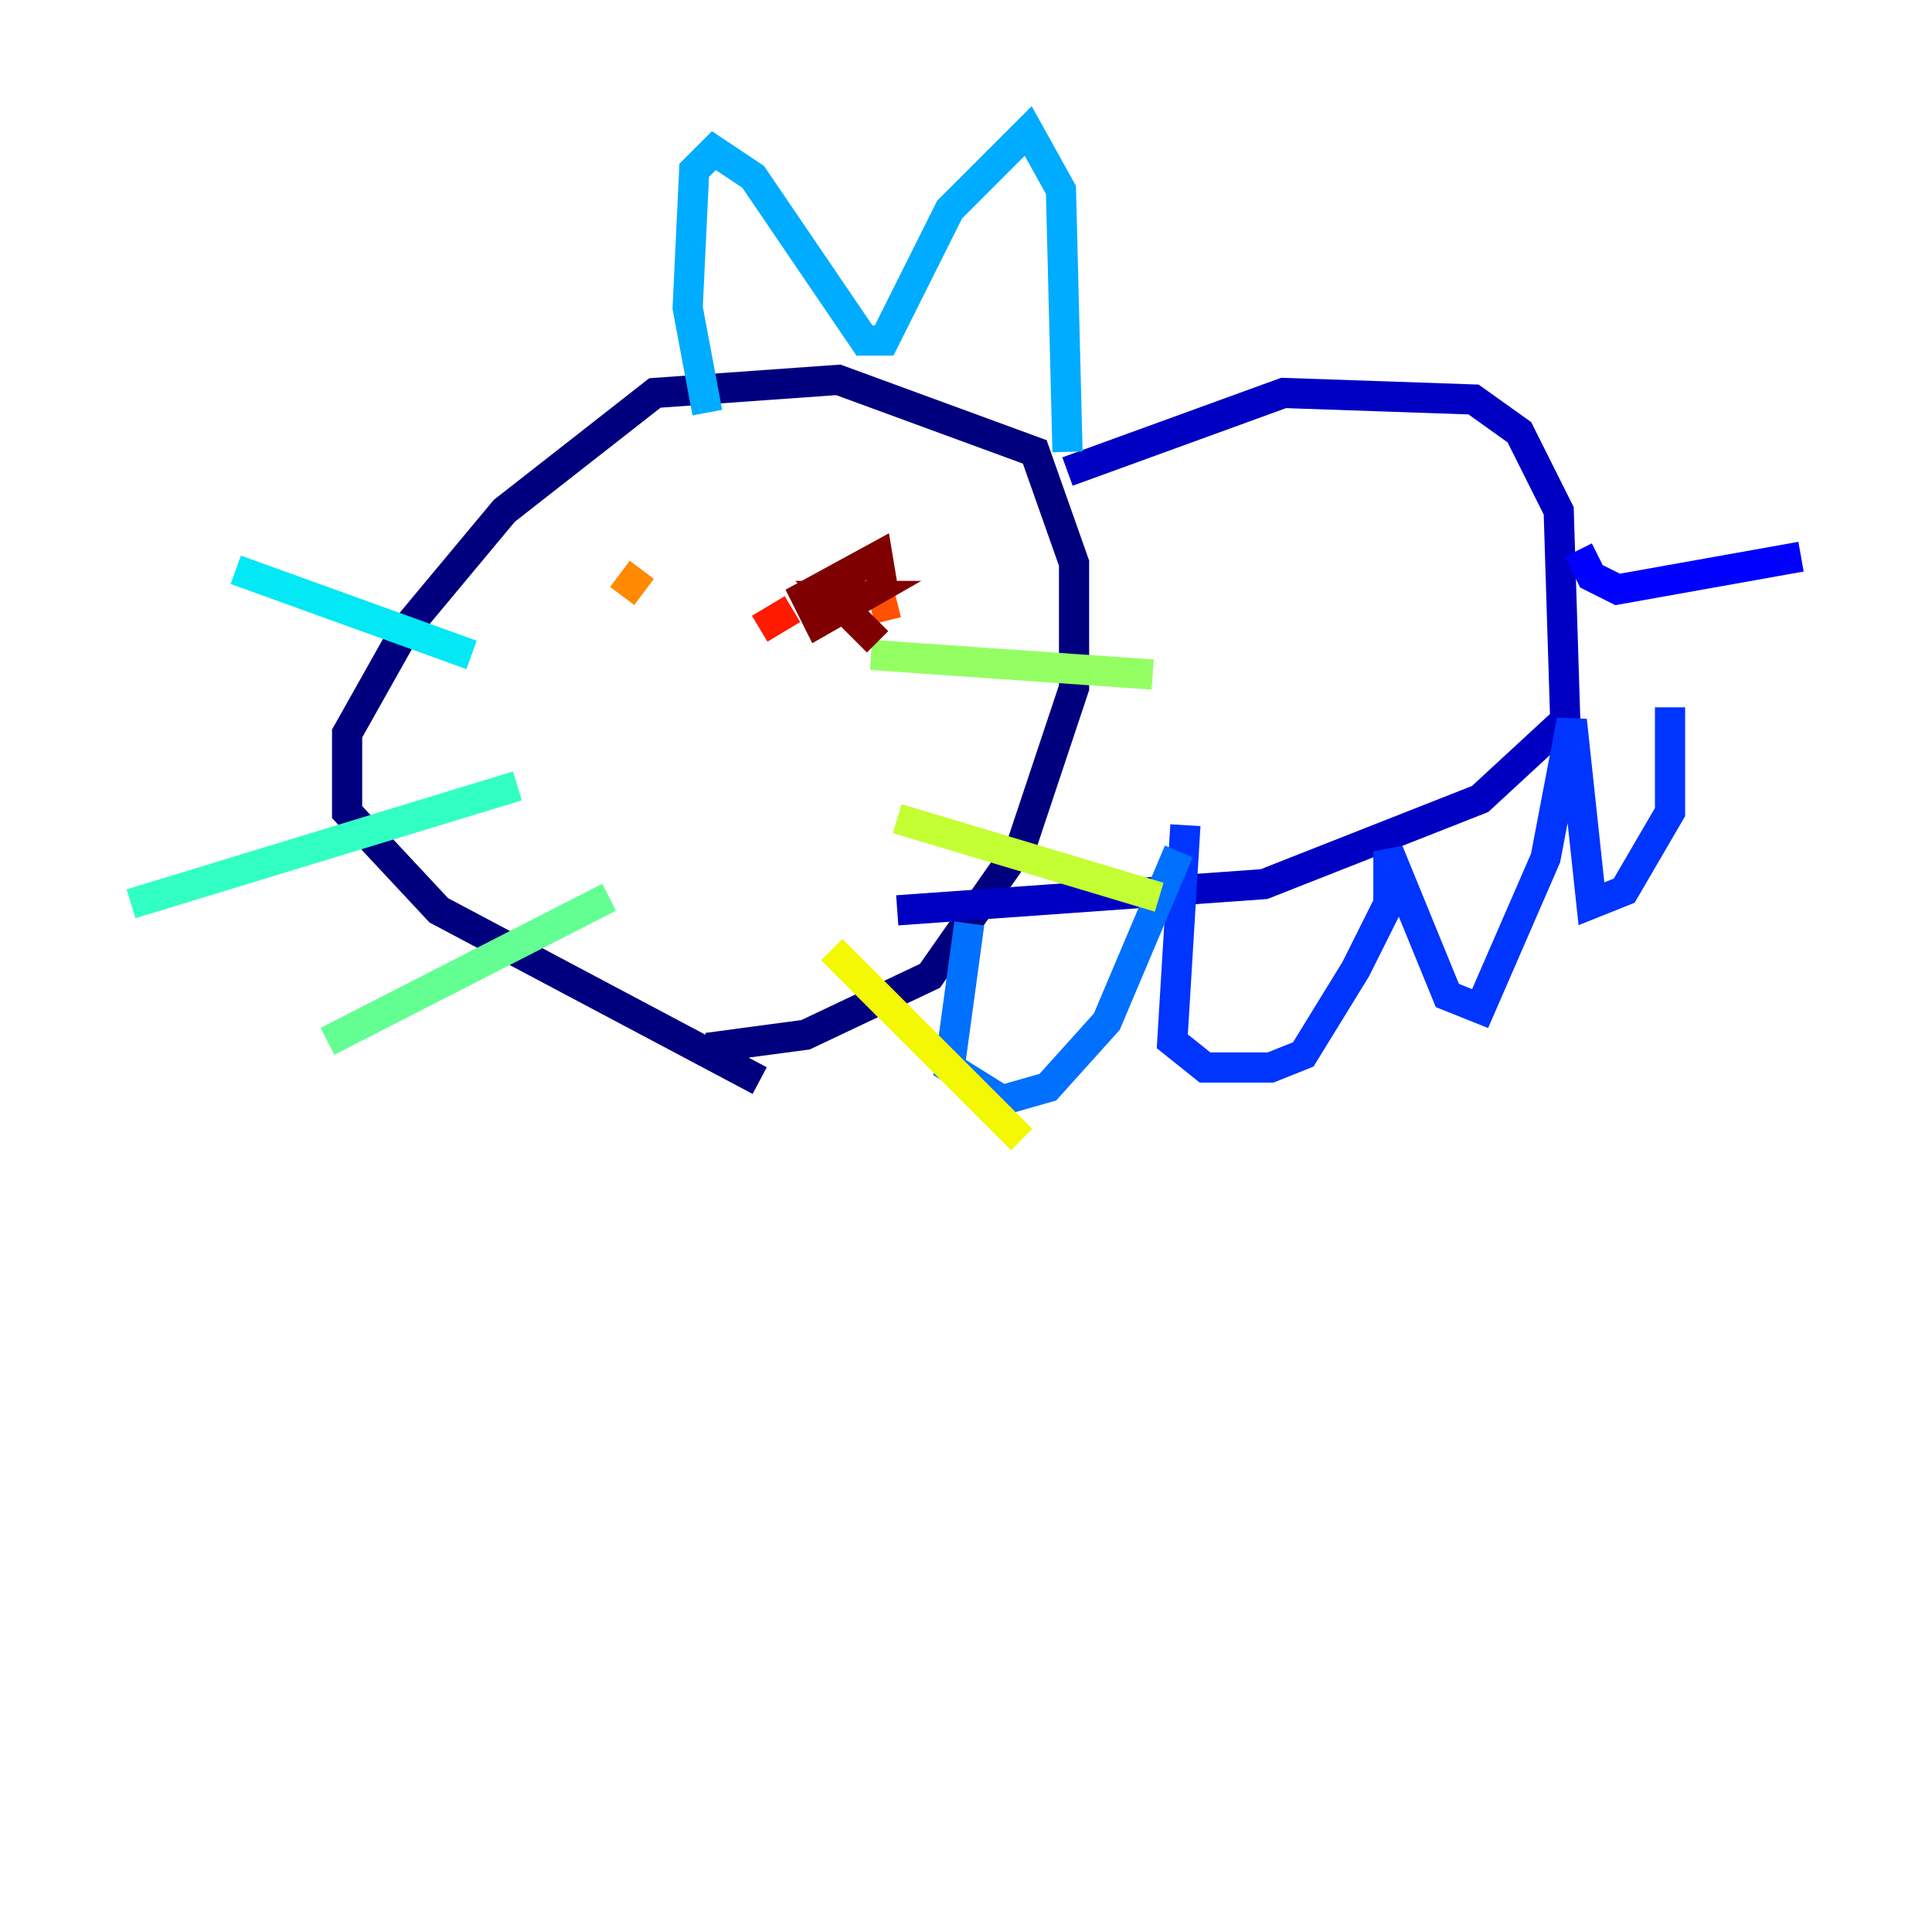 <?xml version="1.0" encoding="utf-8" ?>
<svg baseProfile="tiny" height="128" version="1.2" viewBox="0,0,128,128" width="128" xmlns="http://www.w3.org/2000/svg" xmlns:ev="http://www.w3.org/2001/xml-events" xmlns:xlink="http://www.w3.org/1999/xlink"><defs /><polyline fill="none" points="50.332,71.593 29.071,60.312 22.997,53.803 22.997,48.597 26.902,41.654 33.41,33.844 43.39,26.034 55.539,25.166 68.556,29.939 71.159,37.315 71.159,45.559 67.688,55.973 61.614,64.651 53.37,68.556 46.861,69.424" stroke="#00007f" stroke-width="2" /><polyline fill="none" points="70.725,31.241 85.044,26.034 97.627,26.468 100.664,28.637 103.268,33.844 103.702,47.729 98.061,52.936 83.742,58.576 59.444,60.312" stroke="#0000c3" stroke-width="2" /><polyline fill="none" points="104.57,36.447 105.437,38.183 107.173,39.051 119.322,36.881" stroke="#0000ff" stroke-width="2" /><polyline fill="none" points="78.536,54.671 77.668,68.99 79.837,70.725 84.176,70.725 86.346,69.858 89.817,64.217 91.986,59.878 91.986,56.407 95.891,65.953 98.061,66.82 102.4,56.841 104.136,47.729 105.437,59.878 107.607,59.01 110.644,53.803 110.644,46.861" stroke="#0034ff" stroke-width="2" /><polyline fill="none" points="64.217,61.18 62.915,70.725 66.386,72.895 69.424,72.027 73.329,67.688 78.102,56.407" stroke="#0070ff" stroke-width="2" /><polyline fill="none" points="46.861,27.336 45.559,20.393 45.993,11.281 47.295,9.98 49.898,11.715 57.275,22.563 58.576,22.563 62.915,13.885 68.122,8.678 70.291,12.583 70.725,29.939" stroke="#00acff" stroke-width="2" /><polyline fill="none" points="31.241,43.39 15.62,37.749" stroke="#02e8f4" stroke-width="2" /><polyline fill="none" points="34.278,52.068 8.678,59.878" stroke="#32ffc3" stroke-width="2" /><polyline fill="none" points="40.352,59.444 21.695,68.99" stroke="#63ff93" stroke-width="2" /><polyline fill="none" points="57.709,43.39 76.366,44.691" stroke="#93ff63" stroke-width="2" /><polyline fill="none" points="59.444,54.237 76.8,59.444" stroke="#c3ff32" stroke-width="2" /><polyline fill="none" points="55.105,62.915 67.688,75.498" stroke="#f4f802" stroke-width="2" /><polyline fill="none" points="43.824,43.39 43.824,43.39" stroke="#ffc000" stroke-width="2" /><polyline fill="none" points="41.22,39.485 42.522,37.749" stroke="#ff8900" stroke-width="2" /><polyline fill="none" points="59.444,39.919 57.709,40.352" stroke="#ff5100" stroke-width="2" /><polyline fill="none" points="50.332,41.654 52.502,40.352" stroke="#ff1a00" stroke-width="2" /><polyline fill="none" points="59.444,39.485 59.444,39.485" stroke="#c30000" stroke-width="2" /><polyline fill="none" points="58.142,42.522 55.105,39.485 57.275,39.485 54.237,41.22 53.37,39.485 58.142,36.881 58.576,39.485" stroke="#7f0000" stroke-width="2" /></svg>
